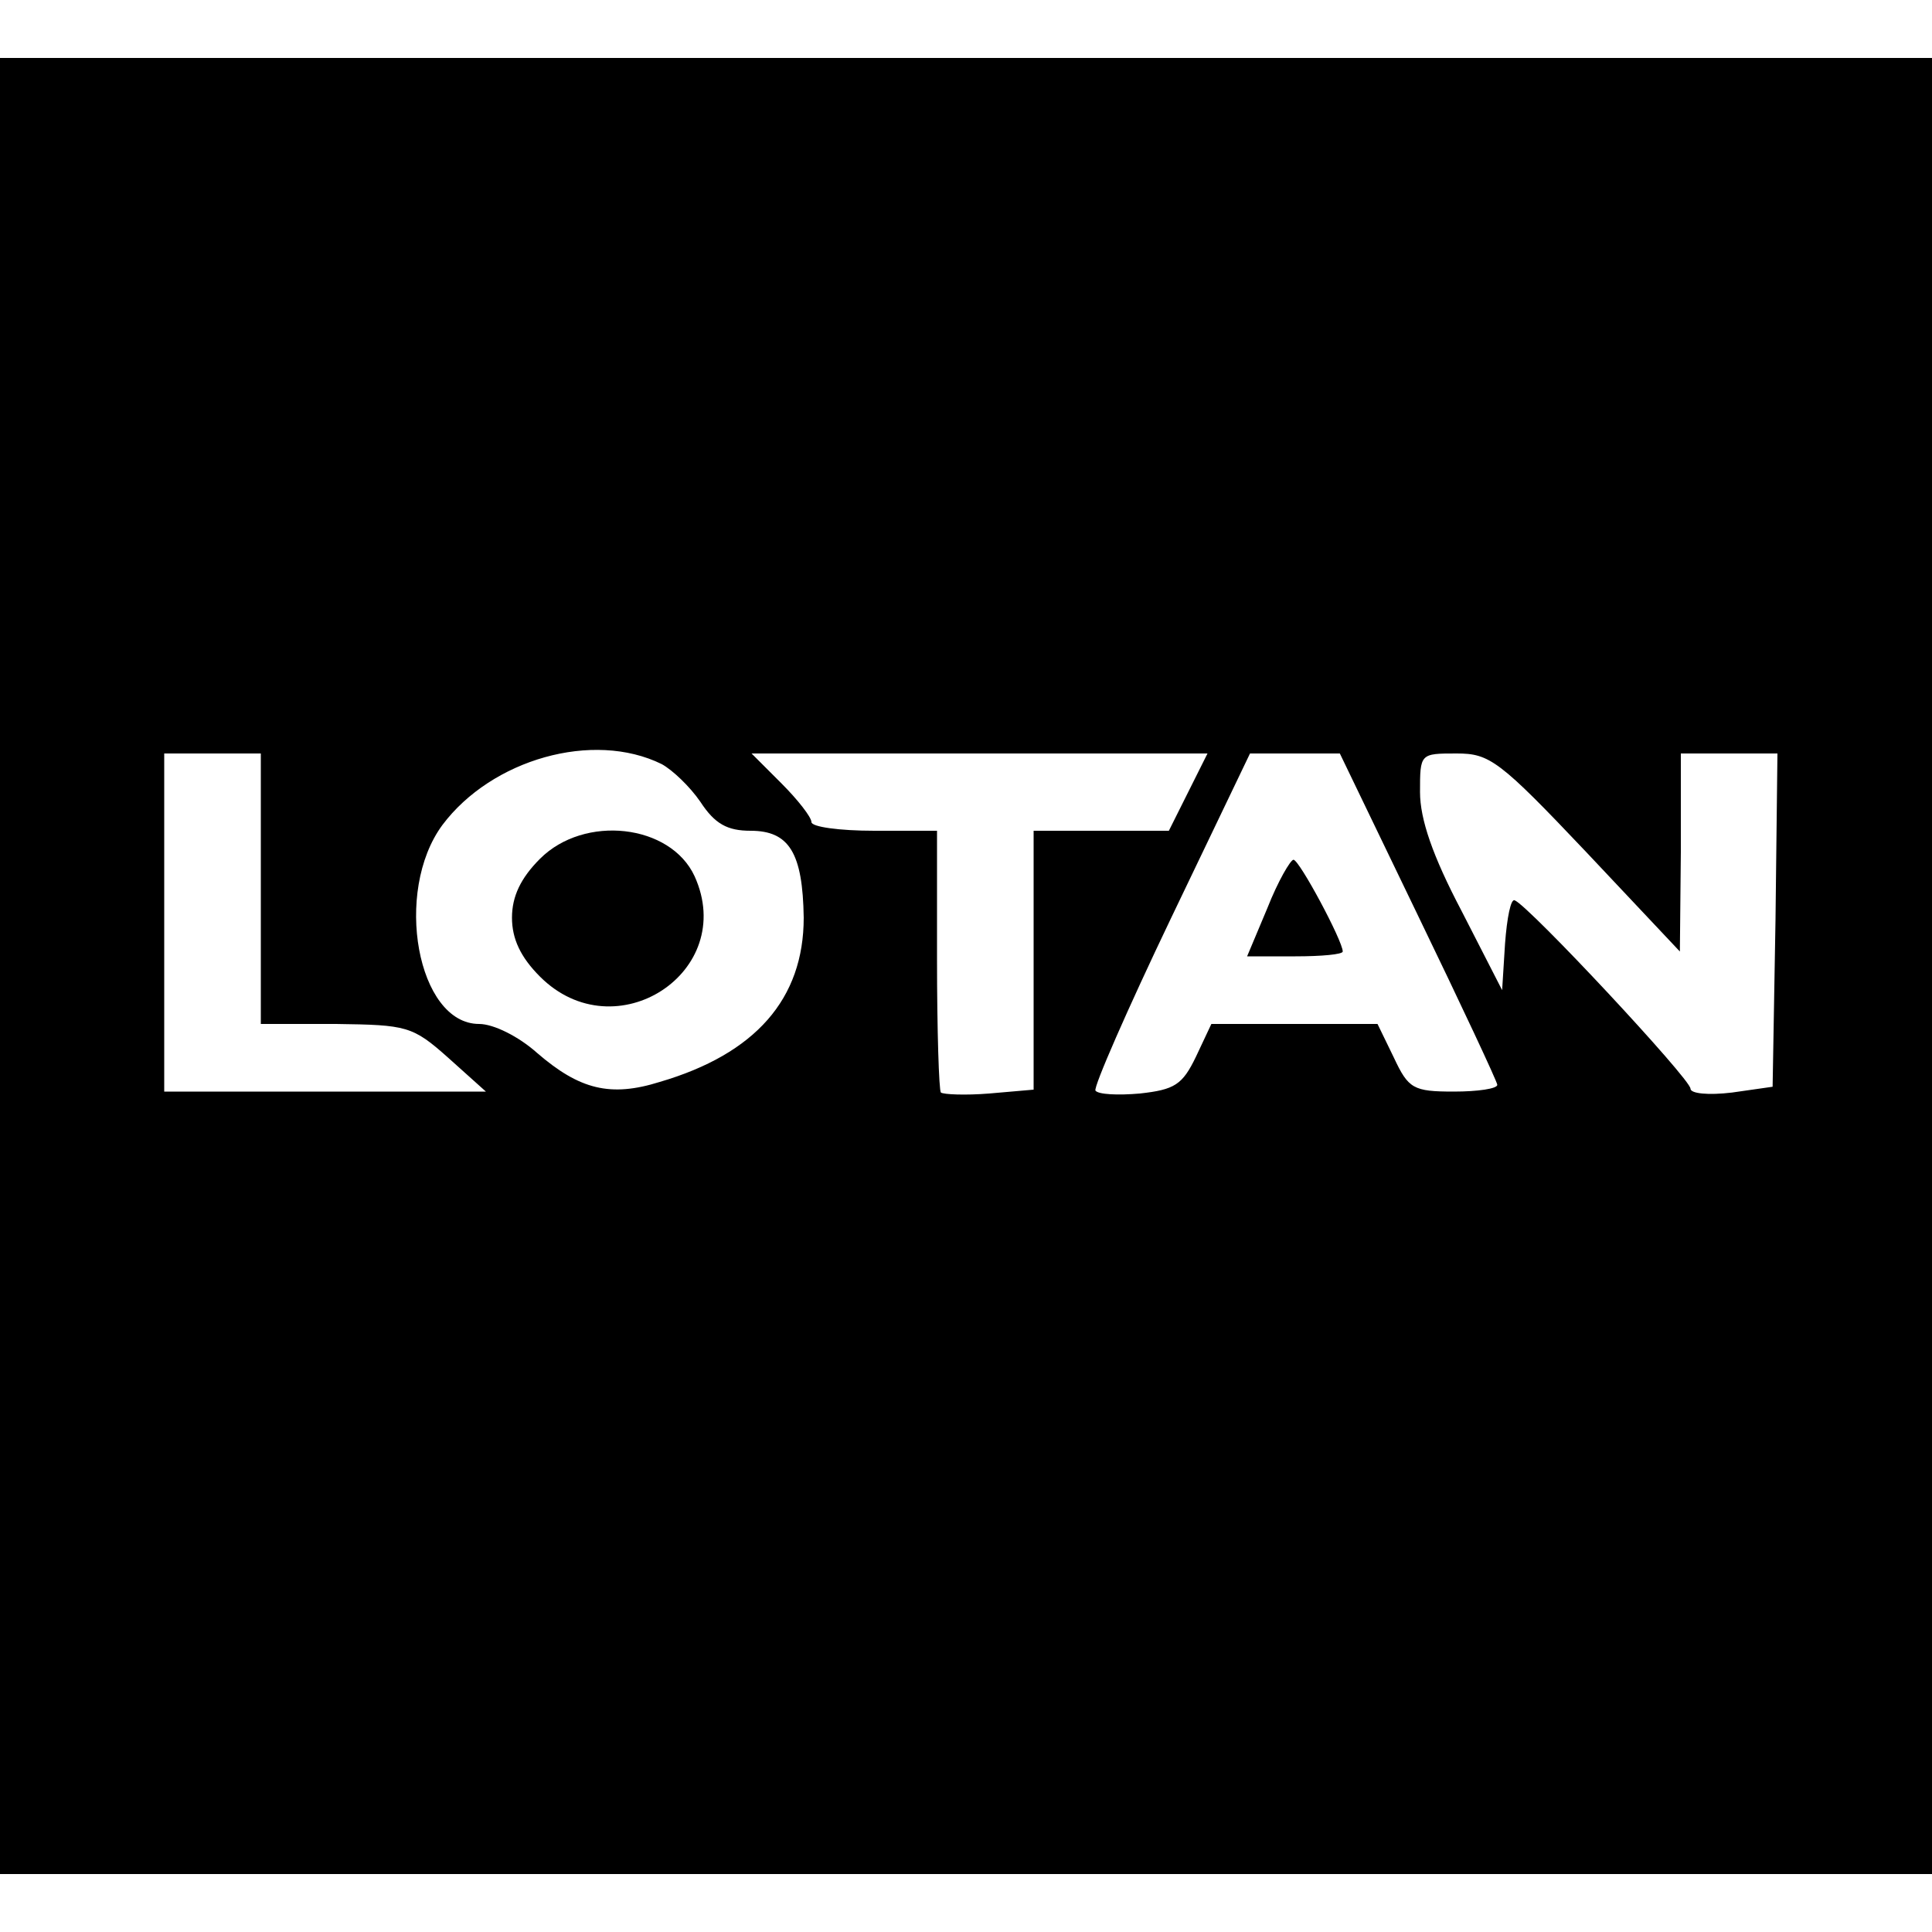 <?xml version="1.0" standalone="no"?>
<!DOCTYPE svg PUBLIC "-//W3C//DTD SVG 20010904//EN"
 "http://www.w3.org/TR/2001/REC-SVG-20010904/DTD/svg10.dtd">
<svg version="1.0" xmlns="http://www.w3.org/2000/svg"
 width="200pt" height="200pt" viewBox="0 0 200 200"
 preserveAspectRatio="xMidYMid meet">

<g transform="translate(0,200) scale(0.1,-0.1)"
fill="#000000" stroke="none">
<path d="M0 1000 l0 -940 1000 0 1000 0 0 940 0 940 -1000 0 -1000 0 0 -940z
m685 209 c11 -6 29 -23 40 -39 15 -23 28 -30 52 -30 40 0 54 -23 55 -90 0 -84
-50 -141 -149 -170 -51 -16 -83 -8 -127 30 -19 17 -45 30 -60 30 -64 0 -89
137 -38 206 51 68 156 98 227 63z m-415 -129 l0 -140 78 0 c73 -1 79 -2 116
-35 l39 -35 -166 0 -167 0 0 175 0 175 50 0 50 0 0 -140z m960 100 l-20 -40
-70 0 -70 0 0 -134 0 -134 -46 -4 c-25 -2 -47 -1 -50 1 -2 2 -4 64 -4 138 l0
133 -65 0 c-36 0 -65 4 -65 9 0 5 -14 23 -31 40 l-31 31 236 0 236 0 -20 -40z
m238 -128 c45 -93 82 -172 82 -175 0 -4 -20 -7 -45 -7 -42 0 -47 3 -62 35
l-17 35 -86 0 -86 0 -16 -34 c-14 -29 -22 -34 -58 -38 -23 -2 -43 -1 -46 3 -2
4 33 84 78 178 l82 171 46 0 47 0 81 -168z m174 66 l97 -103 1 103 0 102 50 0
50 0 -2 -172 -3 -173 -42 -6 c-25 -3 -43 -1 -43 4 0 10 -167 189 -182 195 -4
2 -8 -18 -10 -45 l-3 -48 -42 82 c-30 57 -43 95 -43 123 0 40 0 40 38 40 34 0
44 -7 134 -102z"/>
<path d="M559 1111 c-20 -20 -29 -39 -29 -61 0 -22 9 -41 29 -61 78 -78 205 5
160 104 -25 54 -114 64 -160 18z"/>
<path d="M1312 1060 l-21 -50 50 0 c27 0 49 2 49 5 0 11 -45 95 -51 95 -3 0
-16 -22 -27 -50z"/>
</g>
</svg>
